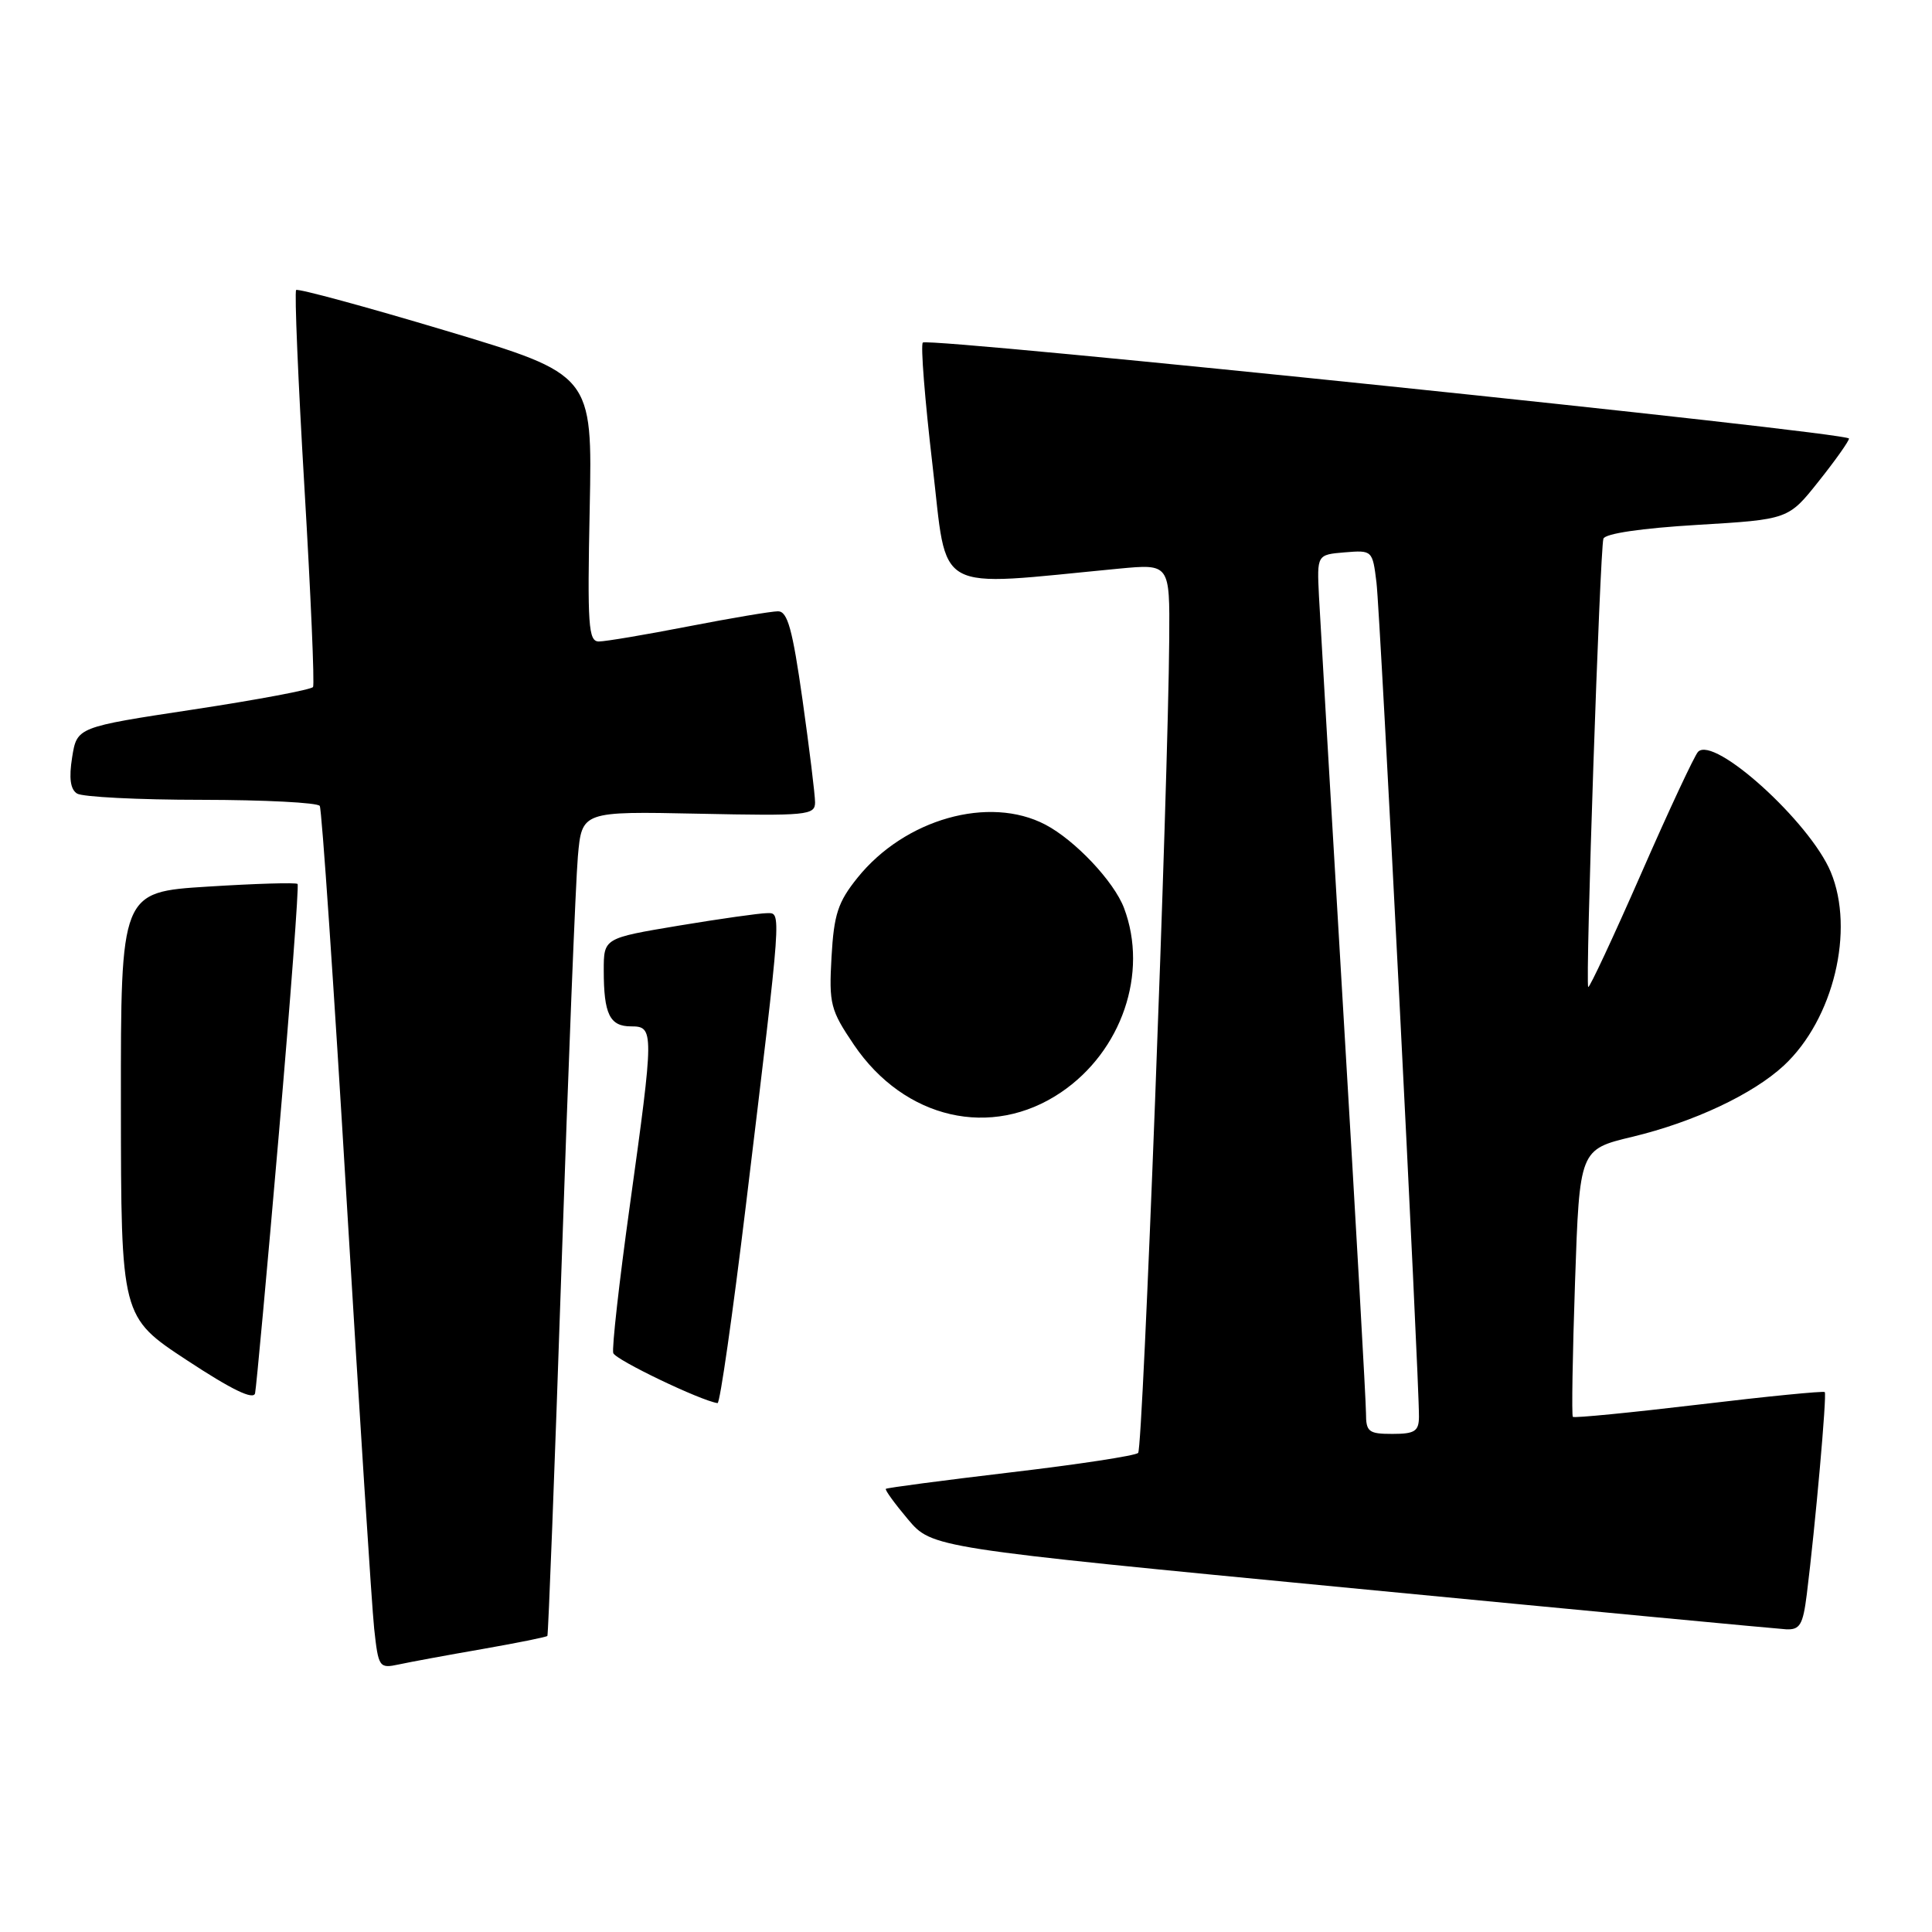 <?xml version="1.0" encoding="UTF-8" standalone="no"?>
<!DOCTYPE svg PUBLIC "-//W3C//DTD SVG 1.1//EN" "http://www.w3.org/Graphics/SVG/1.1/DTD/svg11.dtd" >
<svg xmlns="http://www.w3.org/2000/svg" xmlns:xlink="http://www.w3.org/1999/xlink" version="1.1" viewBox="0 0 256 256">
 <g >
 <path fill="currentColor"
d=" M 63.90 218.51 C 68.51 217.70 72.40 216.92 72.53 216.77 C 72.65 216.62 73.50 194.68 74.40 168.00 C 75.30 141.32 76.28 116.80 76.57 113.50 C 77.10 107.50 77.10 107.50 92.55 107.82 C 106.94 108.12 108.00 108.02 108.00 106.32 C 108.00 105.32 107.25 99.21 106.34 92.75 C 105.01 83.37 104.36 81.00 103.09 81.00 C 102.22 81.00 96.87 81.90 91.21 83.00 C 85.56 84.10 80.22 85.00 79.35 85.00 C 77.96 85.00 77.82 82.90 78.14 67.32 C 78.50 49.64 78.50 49.64 59.08 43.82 C 48.40 40.62 39.47 38.20 39.24 38.43 C 39.01 38.66 39.50 50.45 40.34 64.62 C 41.18 78.80 41.69 90.68 41.48 91.03 C 41.26 91.38 34.14 92.72 25.64 94.01 C 10.20 96.35 10.20 96.35 9.56 100.34 C 9.12 103.10 9.32 104.59 10.21 105.15 C 10.92 105.60 18.34 105.98 26.69 105.98 C 35.05 105.99 42.10 106.35 42.37 106.79 C 42.64 107.22 44.24 130.73 45.93 159.04 C 47.63 187.34 49.27 212.89 49.58 215.81 C 50.14 220.95 50.25 221.10 52.83 220.55 C 54.30 220.23 59.28 219.31 63.90 218.51 Z  M 239.41 211.25 C 240.54 202.17 242.09 184.76 241.79 184.46 C 241.63 184.29 234.12 185.03 225.11 186.11 C 216.10 187.18 208.58 187.92 208.41 187.74 C 208.24 187.57 208.37 179.53 208.70 169.87 C 209.30 152.31 209.30 152.31 216.30 150.63 C 224.44 148.68 232.29 144.98 236.38 141.18 C 242.95 135.06 245.80 123.25 242.58 115.53 C 239.81 108.91 227.13 97.43 225.00 99.62 C 224.53 100.11 221.13 107.38 217.45 115.79 C 213.76 124.20 210.61 130.94 210.45 130.78 C 210.04 130.38 212.00 72.79 212.46 71.38 C 212.69 70.70 217.51 69.99 224.90 69.55 C 236.97 68.83 236.97 68.83 240.98 63.78 C 243.19 61.01 245.00 58.45 245.00 58.11 C 245.00 57.29 123.02 44.65 122.28 45.39 C 121.97 45.70 122.55 52.99 123.56 61.61 C 125.60 78.99 123.34 77.73 148.25 75.35 C 155.00 74.71 155.00 74.71 154.93 84.61 C 154.78 104.66 151.45 191.88 150.81 192.52 C 150.45 192.89 142.83 194.05 133.90 195.10 C 124.96 196.16 117.53 197.14 117.38 197.28 C 117.24 197.43 118.56 199.24 120.31 201.32 C 123.50 205.09 123.50 205.09 179.00 210.43 C 209.53 213.37 235.47 215.82 236.66 215.89 C 238.50 215.98 238.90 215.31 239.41 211.25 Z  M 36.94 150.37 C 38.50 132.29 39.62 117.33 39.43 117.13 C 39.24 116.92 33.89 117.08 27.54 117.48 C 16.00 118.20 16.00 118.20 16.02 146.35 C 16.04 174.50 16.04 174.50 24.77 180.24 C 30.71 184.15 33.60 185.55 33.80 184.61 C 33.96 183.86 35.38 168.45 36.94 150.37 Z  M 98.83 159.75 C 103.66 119.76 103.57 121.00 101.60 121.00 C 100.67 121.00 95.43 121.74 89.95 122.65 C 80.00 124.31 80.00 124.31 80.00 128.57 C 80.00 134.37 80.79 136.00 83.61 136.00 C 86.68 136.00 86.68 136.53 83.45 159.79 C 82.04 169.90 81.06 178.68 81.26 179.29 C 81.56 180.19 92.84 185.60 95.08 185.92 C 95.40 185.96 97.08 174.19 98.83 159.75 Z  M 140.58 144.75 C 148.64 139.30 152.19 128.93 148.94 120.32 C 147.61 116.80 142.45 111.33 138.52 109.27 C 131.06 105.36 119.88 108.52 113.62 116.31 C 111.03 119.53 110.50 121.15 110.18 126.81 C 109.83 133.04 110.04 133.84 113.15 138.44 C 119.84 148.31 131.38 150.97 140.58 144.75 Z  M 181.00 187.25 C 181.00 185.74 179.66 162.00 178.02 134.50 C 176.39 107.00 174.93 82.03 174.77 79.00 C 174.50 73.50 174.50 73.50 178.18 73.19 C 181.83 72.89 181.87 72.92 182.39 77.19 C 182.89 81.21 188.06 182.79 188.02 187.75 C 188.00 189.65 187.46 190.00 184.50 190.00 C 181.35 190.00 181.00 189.73 181.00 187.25 Z "/>
</g>
</svg>